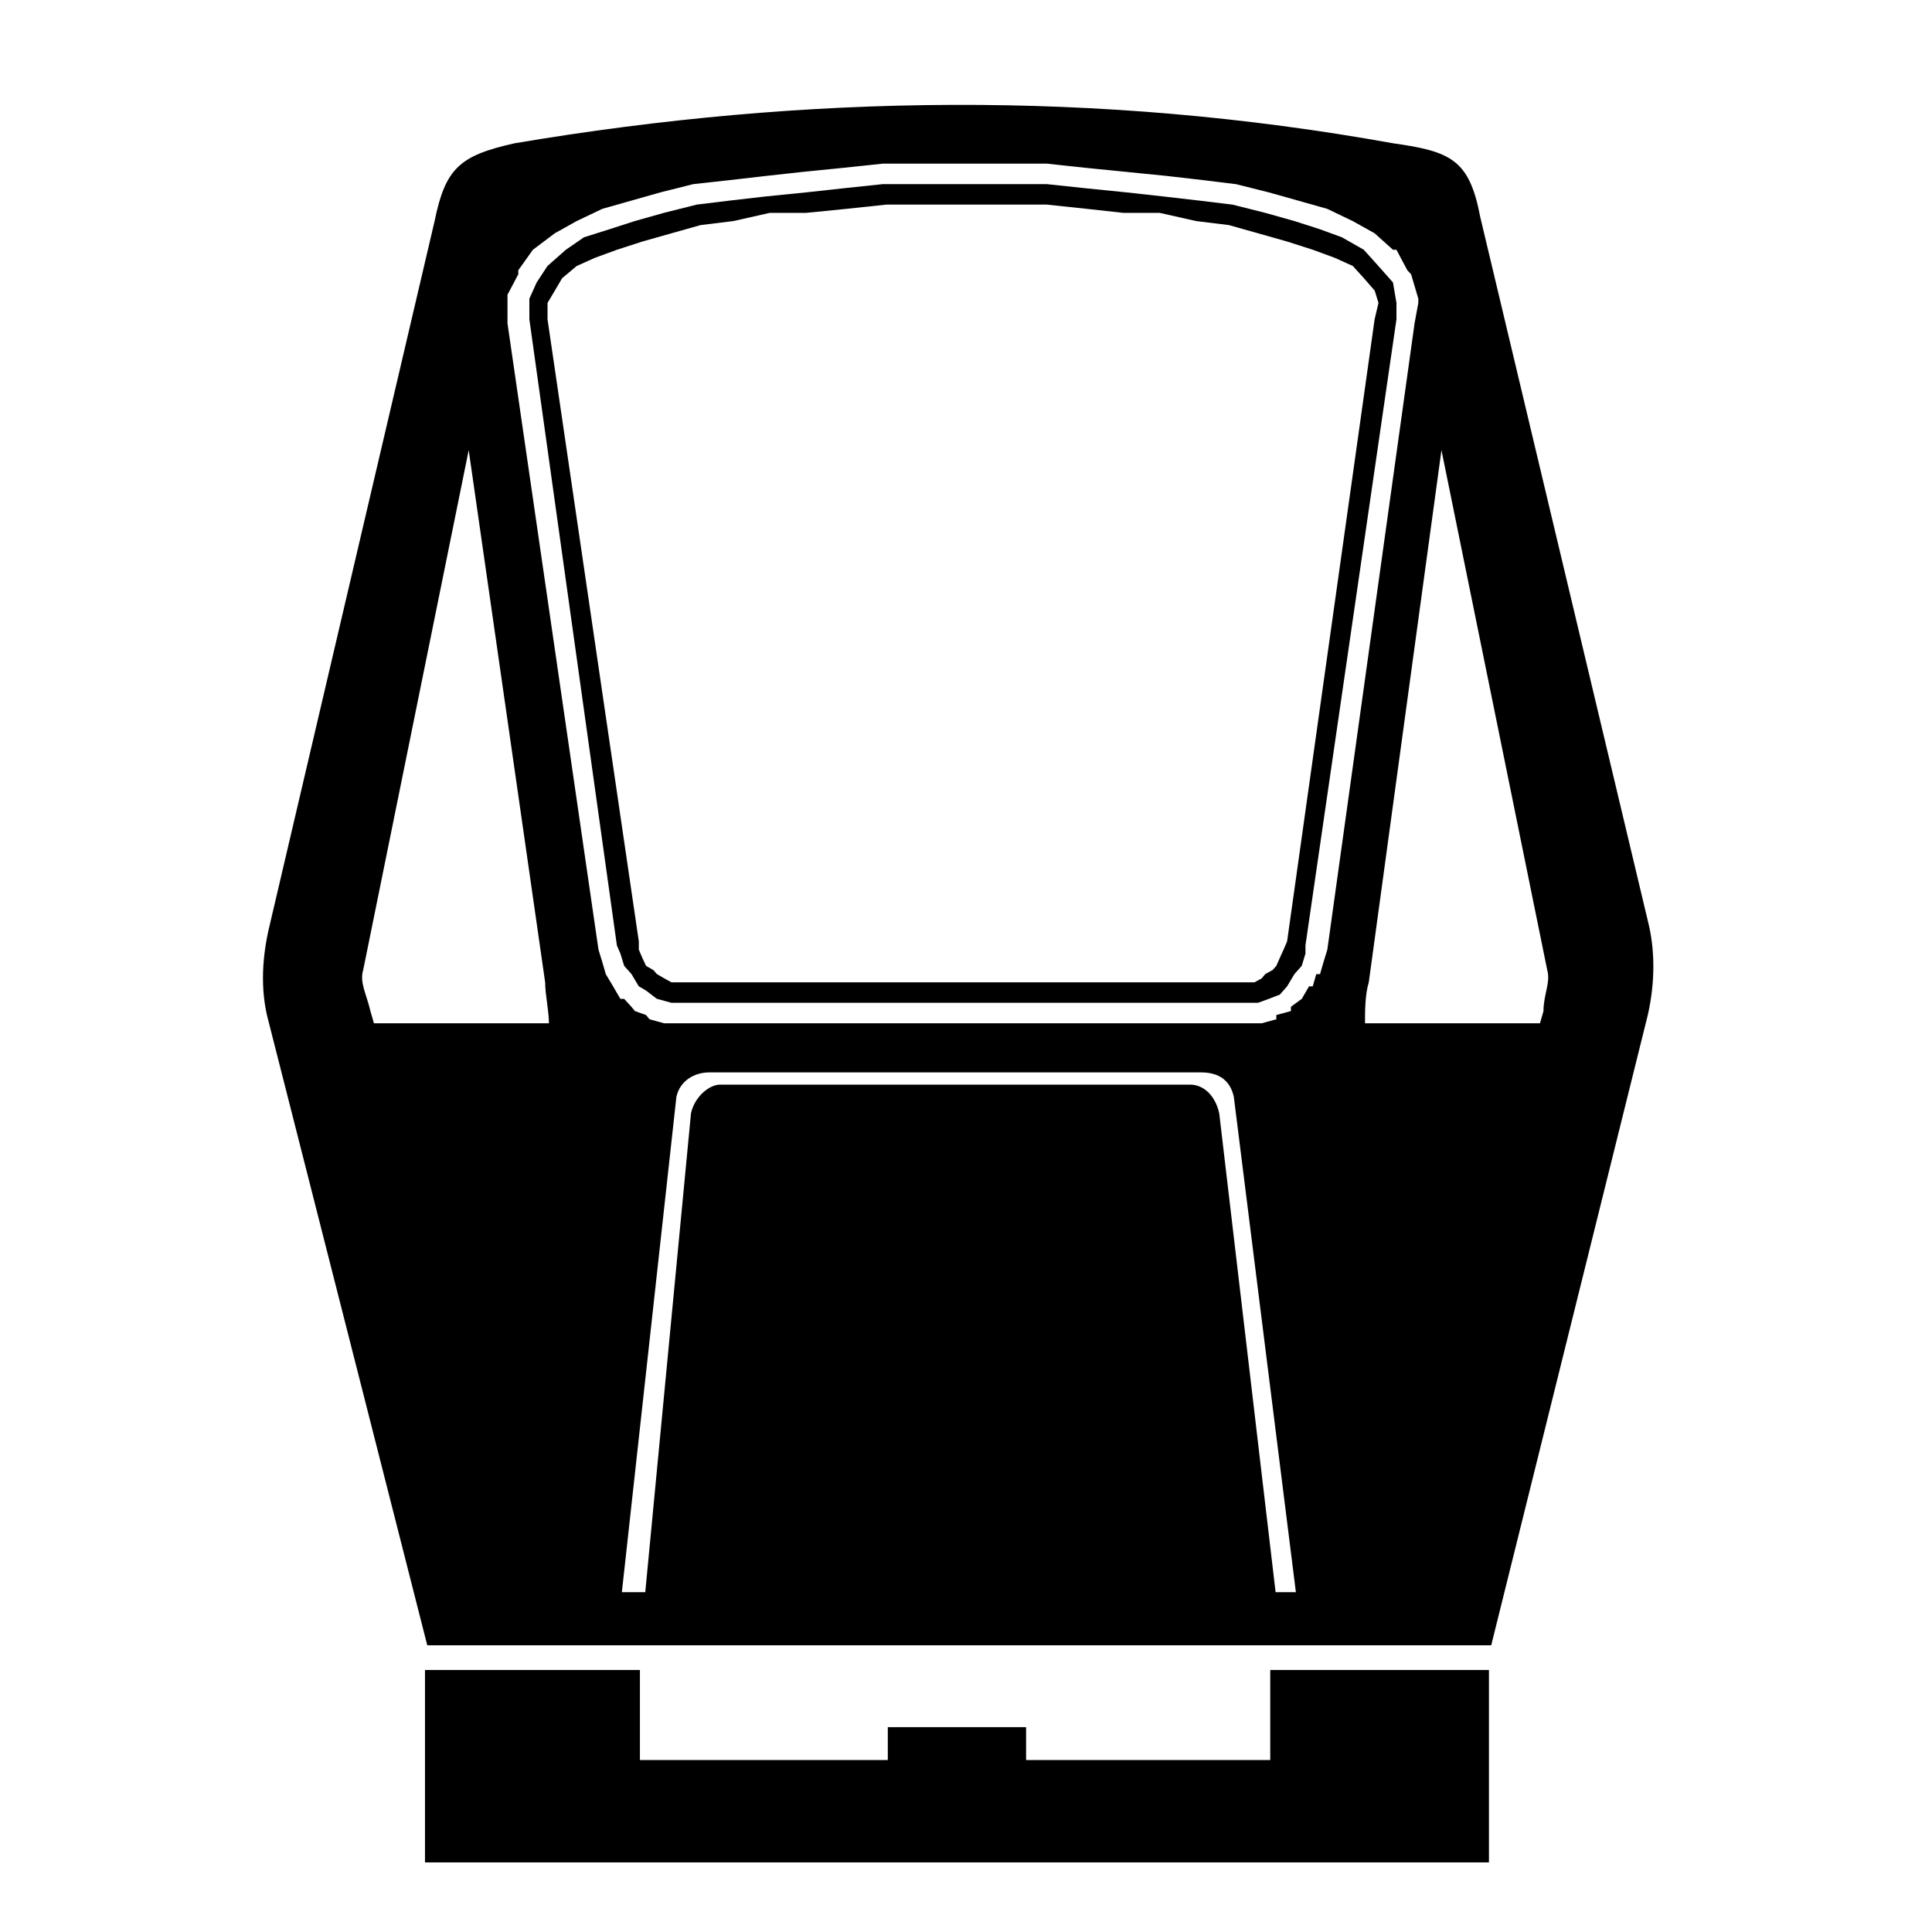 <?xml version="1.0" encoding="utf-8"?>
<!-- Generator: Adobe Illustrator 16.0.0, SVG Export Plug-In . SVG Version: 6.00 Build 0)  -->
<!DOCTYPE svg PUBLIC "-//W3C//DTD SVG 1.1//EN" "http://www.w3.org/Graphics/SVG/1.1/DTD/svg11.dtd">
<svg version="1.1" id="Layer_1" xmlns="http://www.w3.org/2000/svg" xmlns:xlink="http://www.w3.org/1999/xlink" x="0px" y="0px"
	 width="40px" height="40px" viewBox="0 0 40 40" enable-background="new 0 0 40 40" xml:space="preserve">
<polygon fill-rule="evenodd" clip-rule="evenodd" points="8.799,34.575 13.249,34.575 13.249,36.44 18.381,36.44 18.381,35.759 
	21.244,35.759 21.244,36.44 26.299,36.44 26.299,34.575 30.827,34.575 30.827,38.559 8.799,38.559 "/>
<g>
	<g>
		<g>
			<path fill-rule="evenodd" clip-rule="evenodd" d="M28.538,5.507l-0.302-0.336l-0.453-0.258L27.33,4.747l-0.53-0.17l-0.604-0.17
				l-0.677-0.17l-0.682-0.083l-0.755-0.087l-0.75-0.083L22.5,3.9l-0.828-0.088H20.84h-0.828h-0.833h-0.901L17.446,3.9l-0.755,0.083
				l-0.828,0.083l-0.755,0.087l-0.682,0.083l-0.677,0.17l-0.604,0.17l-0.526,0.17L12.09,4.913l-0.375,0.258l-0.38,0.336
				l-0.224,0.341L10.96,6.184v0.428l1.812,12.962l0.073,0.17l0.078,0.253l0.151,0.17l0.151,0.253l0.15,0.088l0.224,0.171
				l0.302,0.083h12.144l0.229-0.083l0.225-0.088l0.15-0.171l0.151-0.253l0.151-0.17l0.077-0.253v-0.17l1.884-12.962V6.271
				L28.84,5.848L28.538,5.507z M28.46,6.612l-1.812,12.879l-0.073,0.17l-0.077,0.17l-0.073,0.166l-0.078,0.087l-0.151,0.083
				l-0.073,0.088l-0.15,0.083H25.82H14.052h-0.15l-0.151-0.083l-0.151-0.088l-0.073-0.083l-0.151-0.087l-0.078-0.166l-0.072-0.17
				v-0.17l-1.89-12.879V6.271l0.151-0.253l0.151-0.258l0.302-0.253l0.38-0.17l0.453-0.166l0.525-0.17l0.604-0.171l0.604-0.17
				l0.677-0.083l0.755-0.17h0.754l0.833-0.083l0.828-0.088h0.828h0.833h0.828h0.832L22.5,4.324l0.755,0.083h0.755l0.755,0.17
				l0.677,0.083l0.604,0.17l0.604,0.171l0.53,0.17l0.453,0.166l0.376,0.17l0.229,0.253l0.224,0.258l0.078,0.253L28.46,6.612z"/>
			<path fill-rule="evenodd" clip-rule="evenodd" d="M34.117,19.067L30.646,4.489c-0.225-1.183-0.604-1.354-1.807-1.523
				c-6.111-1.101-12.149-1.018-18.182,0C9.523,3.219,9.222,3.477,8.998,4.577l-3.394,14.49c-0.151,0.594-0.229,1.271-0.078,1.947
				l3.32,13.05h22.028l3.242-13.05C34.269,20.339,34.269,19.662,34.117,19.067z M7.742,21.186l-0.073-0.253
				c-0.078-0.341-0.229-0.594-0.15-0.848L9.704,9.32l1.583,11.019c0,0.253,0.078,0.594,0.078,0.847H7.742z M12.875,32.964
				l1.129-10.254c0.073-0.336,0.375-0.507,0.677-0.507h10.187c0.375,0,0.604,0.171,0.677,0.507l1.285,10.254H12.875z M27.403,19.915
				l-0.073,0.253h-0.078l-0.073,0.253h-0.077l-0.15,0.259l-0.225,0.165v0.088l-0.302,0.082v0.088l-0.303,0.083h-0.077H13.75
				l-0.302-0.083l-0.073-0.088l-0.229-0.082l-0.073-0.088l-0.151-0.165h-0.078l-0.151-0.259l-0.151-0.253l-0.073-0.253l-0.078-0.253
				L10.507,6.695V6.612V6.184V6.102l0.224-0.424V5.595l0.302-0.424l0.453-0.341l0.453-0.253l0.531-0.253l0.604-0.171l0.599-0.17
				l0.681-0.171l0.755-0.083l0.755-0.087l0.755-0.083l0.828-0.083l0.833-0.088h0.828h0.905h0.828h0.832L22.5,3.477l0.832,0.083
				l0.828,0.083l0.755,0.087l0.677,0.083l0.682,0.171l0.604,0.17l0.604,0.171l0.526,0.253L28.46,4.83l0.38,0.341h0.072l0.225,0.424
				l0.078,0.083l0.15,0.506v0.087l-0.078,0.424l-1.806,12.966L27.403,19.915z M31.956,20.933l-0.072,0.253h-3.623
				c0-0.253,0-0.594,0.078-0.847L29.844,9.32l2.19,10.765C32.107,20.339,31.956,20.592,31.956,20.933z"/>
		</g>
	</g>
</g>
<path fill-rule="evenodd" clip-rule="evenodd" d="M24.639,22.456c0.301,0,0.53,0.254,0.604,0.595l1.207,10.254H13.327l0.979-10.254
	c0.073-0.341,0.375-0.595,0.604-0.595H24.639z"/>
</svg>
